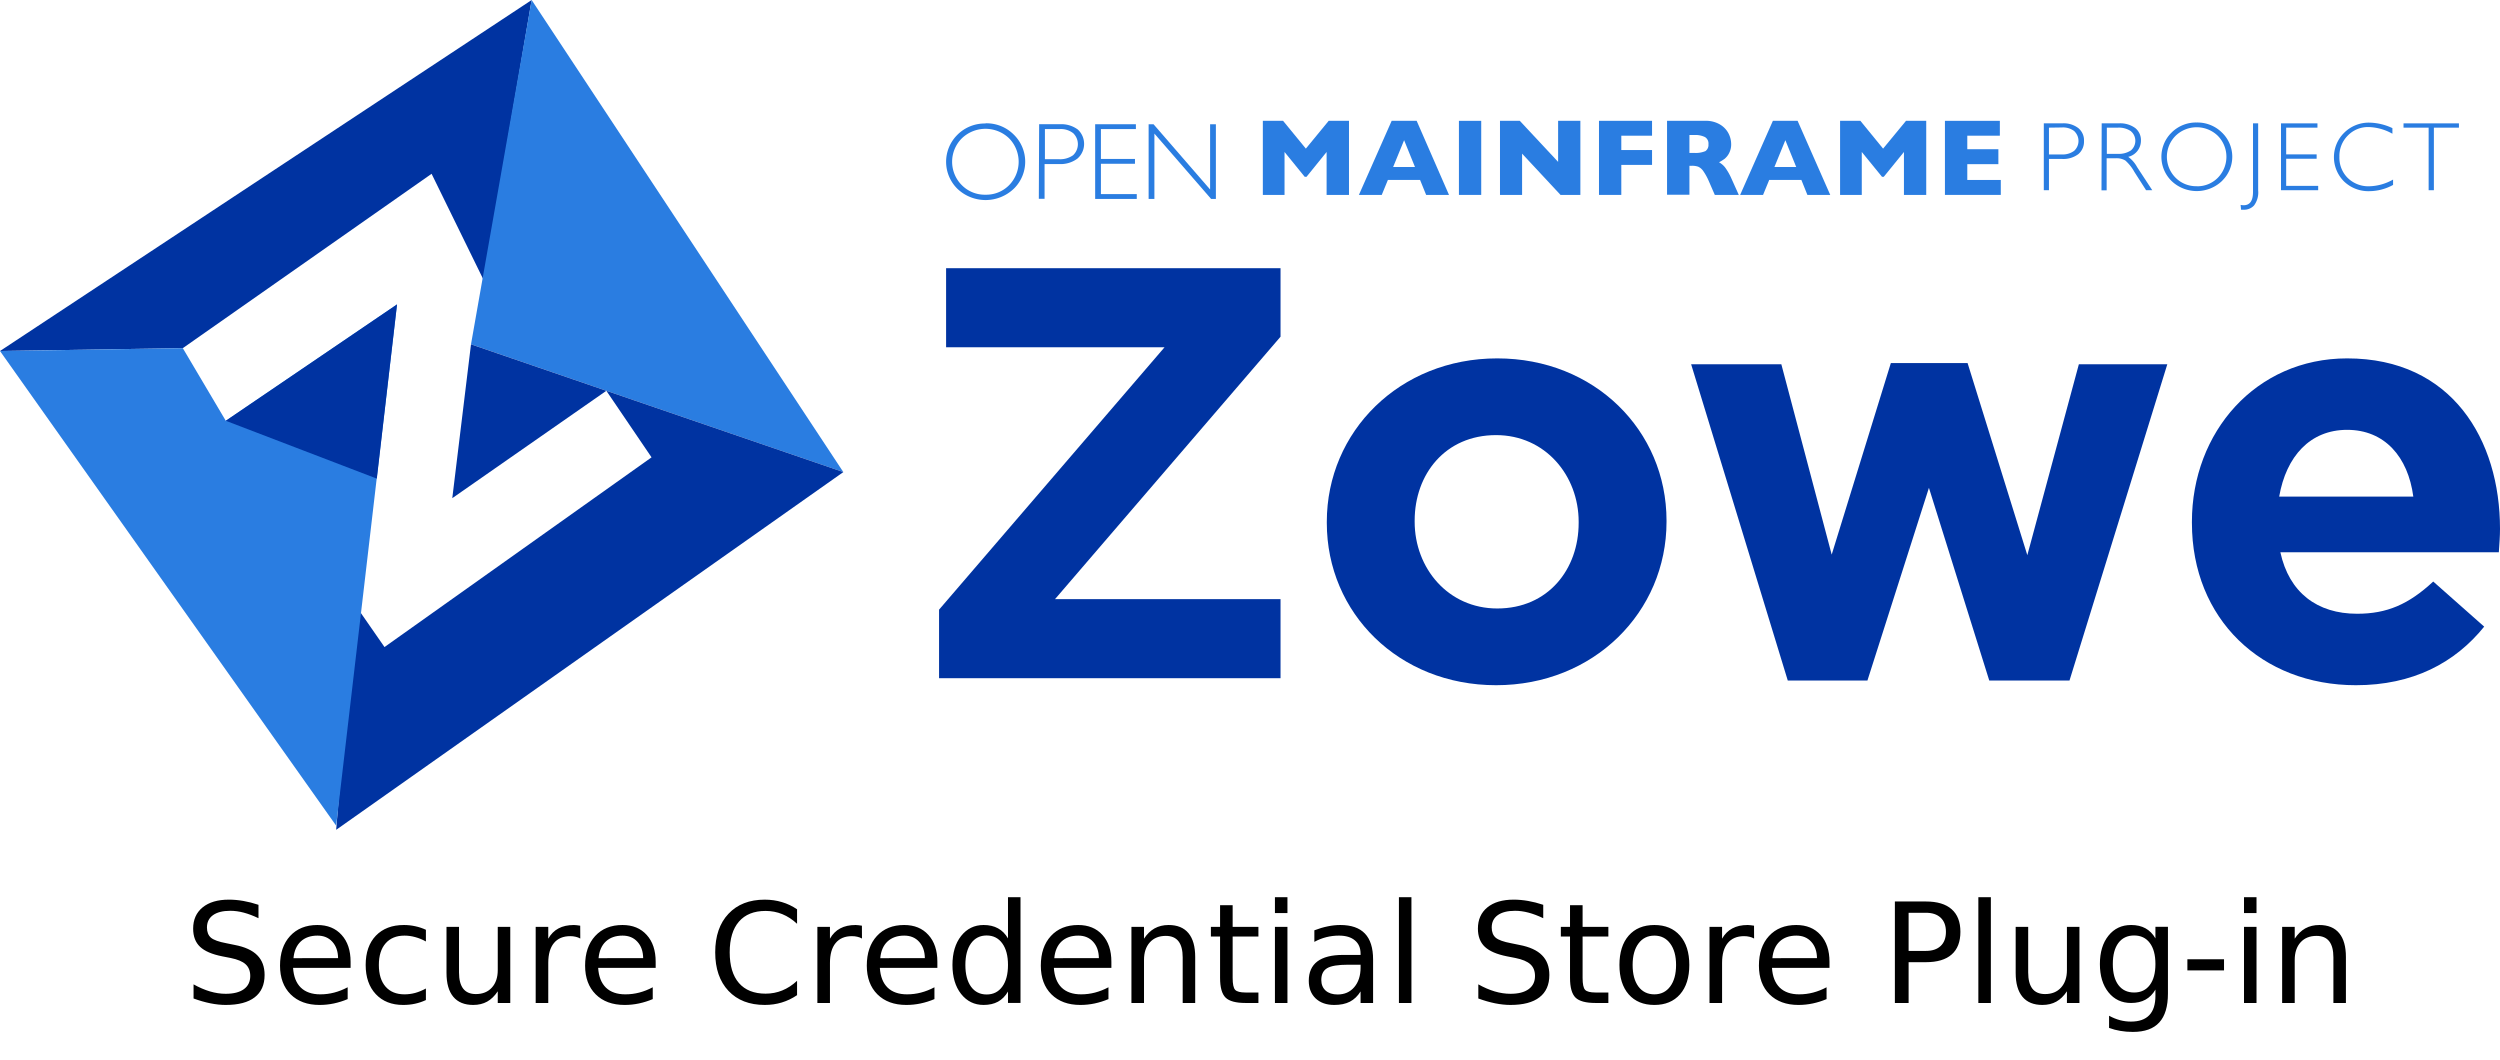<?xml version="1.0" encoding="UTF-8" standalone="no"?>
<svg
   xmlns:dc="http://purl.org/dc/elements/1.1/"
   xmlns:cc="http://creativecommons.org/ns#"
   xmlns:rdf="http://www.w3.org/1999/02/22-rdf-syntax-ns#"
   xmlns:svg="http://www.w3.org/2000/svg"
   xmlns="http://www.w3.org/2000/svg"
   xmlns:sodipodi="http://sodipodi.sourceforge.net/DTD/sodipodi-0.dtd"
   xmlns:inkscape="http://www.inkscape.org/namespaces/inkscape"
   inkscape:version="1.0beta2 (2b71d25, 2019-12-03)"
   height="304.573"
   width="718.308"
   sodipodi:docname="zowe-secure-credential-store-plugin-cli.svg"
   version="1.1"
   viewBox="0 0 718.308 304.573"
   data-name="Layer 1"
   id="Layer_1">
  <sodipodi:namedview
     inkscape:current-layer="Layer_1"
     inkscape:window-maximized="0"
     inkscape:window-y="116"
     inkscape:window-x="700"
     inkscape:cy="121.15287"
     inkscape:cx="366.8"
     inkscape:zoom="0.61237374"
     showgrid="false"
     id="namedview3615"
     inkscape:window-height="853"
     inkscape:window-width="864"
     inkscape:pageshadow="2"
     inkscape:pageopacity="0"
     guidetolerance="10"
     gridtolerance="10"
     objecttolerance="10"
     borderopacity="1"
     inkscape:document-rotation="0"
     bordercolor="#666666"
     pagecolor="#ffffff" />
  <defs
     id="defs3552">
    <style
       id="style3550">.cls-1{fill:#0033a1;}.cls-2{fill:#2a7de1;}</style>
  </defs>
  <title
     id="title3554">zowe-logo-color</title>
  <polygon
     transform="translate(-29.2,-55.777)"
     id="polygon3556"
     points="29.202,156.633 81.719,155.81 153.203,105.713 168.197,136.32 181.956,55.782 "
     class="cls-1" />
  <polygon
     transform="translate(-29.2,-55.777)"
     id="polygon3558"
     points="181.954,55.777 271.51,191.418 164.529,154.712 "
     class="cls-2" />
  <polyline
     transform="translate(-29.2,-55.777)"
     id="polyline3560"
     points="131.223 229.511 139.675 241.691 216.405 187.184 203.42 168.057 159.152 198.91 164.527 154.716 271.508 191.416 125.787 294.202"
     class="cls-1" />
  <polygon
     transform="translate(-29.2,-55.777)"
     id="polygon3562"
     points="94.075,176.677 143.275,143.238 125.788,293.012 29.2,156.634 81.723,155.811 "
     class="cls-2" />
  <path
     inkscape:connector-curvature="0"
     id="path3564"
     d="m 587.232,35.443 h 5.295 a 6.886,6.886 0 0 1 4.631,1.37 4.524,4.524 0 0 1 1.622,3.716 4.675,4.675 0 0 1 -1.622,3.753 7.147,7.147 0 0 1 -4.791,1.382 h -3.655 V 54.656 h -1.48 z m 1.48,1.235 v 7.696 h 3.563 a 5.578,5.578 0 0 0 3.655,-1.02 3.847,3.847 0 0 0 0.276,-5.436 0.349,0.349 0 0 1 -0.043,-0.049 l -0.19,-0.209 a 5.329,5.329 0 0 0 -3.507,-1.038 z"
     class="cls-2" />
  <path
     inkscape:connector-curvature="0"
     id="path3566"
     d="m 603.863,35.443 h 4.908 a 7.286,7.286 0 0 1 4.736,1.351 4.435,4.435 0 0 1 1.634,3.618 4.772,4.772 0 0 1 -3.655,4.656 8.891,8.891 0 0 1 2.561,2.948 l 4.349,6.64 h -1.775 l -3.348,-5.233 a 12.511,12.511 0 0 0 -2.598,-3.292 4.845,4.845 0 0 0 -2.733,-0.657 h -2.653 v 9.22 h -1.48 z m 1.48,1.235 v 7.524 h 3.176 a 6.188,6.188 0 0 0 3.735,-0.983 3.62,3.62 0 0 0 0.424,-5.098 l -0.442,-0.442 a 6.153,6.153 0 0 0 -3.753,-1.001 z"
     class="cls-2" />
  <path
     inkscape:connector-curvature="0"
     id="path3568"
     d="m 631.172,35.198 a 10.008,10.008 0 0 1 7.217,2.862 9.627,9.627 0 0 1 0.344,13.611 c -0.037,0.037 -0.074,0.074 -0.111,0.117 l -0.233,0.246 a 10.499,10.499 0 0 1 -14.416,0 9.745,9.745 0 0 1 -0.203,-13.771 l 0.012,-0.006 0.19,-0.197 a 9.951,9.951 0 0 1 7.199,-2.862 m 0,18.323 a 8.241,8.241 0 0 0 6.062,-2.445 8.587,8.587 0 0 0 0,-12.051 8.711,8.711 0 0 0 -12.143,0 8.508,8.508 0 0 0 0,12.033 8.307,8.307 0 0 0 6.081,2.445"
     class="cls-2" />
  <path
     inkscape:connector-curvature="0"
     id="path3570"
     d="m 648.822,35.445 v 19.25 a 6.229,6.229 0 0 1 -1.192,4.349 3.85,3.85 0 0 1 -2.832,1.216 q -0.442,0.018 -0.884,0 l -0.135,-1.388 a 4.621,4.621 0 0 0 0.866,0.098 c 1.812,0 2.696,-1.271 2.696,-3.851 V 35.445 Z"
     class="cls-2" />
  <polygon
     transform="translate(-29.2,-55.777)"
     id="polygon3572"
     points="686.071,92.456 686.071,100.134 694.824,100.134 694.824,101.387 686.071,101.387 686.071,109.182 695.266,109.182 695.266,110.429 684.585,110.429 684.585,91.222 695.057,91.222 695.057,92.456 "
     class="cls-2" />
  <path
     inkscape:connector-curvature="0"
     id="path3574"
     d="m 687.395,36.812 v 1.615 A 14.698,14.698 0 0 0 680.54,36.505 a 8.069,8.069 0 0 0 -5.964,2.445 8.245,8.245 0 0 0 -2.408,6.081 8.144,8.144 0 0 0 2.408,6.118 8.474,8.474 0 0 0 6.179,2.371 14.51,14.51 0 0 0 6.83,-1.923 v 1.536 a 14.271,14.271 0 0 1 -6.793,1.794 10.069,10.069 0 0 1 -7.315,-2.813 9.835,9.835 0 0 1 -0.006,-13.906 0.006,0.006 0 0 0 0.006,-0.006 0.702,0.702 0 0 0 0.135,-0.135 10.02,10.02 0 0 1 7.107,-2.832 16.137,16.137 0 0 1 6.756,1.615"
     class="cls-2" />
  <polygon
     transform="translate(-29.2,-55.777)"
     id="polygon3576"
     points="728.51,92.456 728.51,110.429 727.005,110.429 727.005,92.456 719.788,92.456 719.788,91.222 735.709,91.222 735.709,92.456 "
     class="cls-2" />
  <polygon
     transform="translate(-29.2,-55.777)"
     id="polygon3578"
     points="410.365,99.444 404.592,106.582 404.076,106.582 398.277,99.444 398.277,111.778 392.043,111.778 392.043,90.495 397.86,90.495 404.401,98.48 410.961,90.495 416.797,90.495 416.797,111.778 410.365,111.778 "
     class="cls-2" />
  <path
     inkscape:connector-curvature="0"
     id="path3580"
     d="m 416.333,56.004 h -6.566 l -1.751,-4.312 H 398.778 l -1.769,4.312 h -6.566 L 399.859,34.714 h 7.18 z m -9.779,-8.028 -3.12,-7.696 -3.151,7.696 z"
     class="cls-2" />
  <rect
     id="rect3582"
     height="21.283"
     width="6.406"
     y="34.719"
     x="419.183"
     class="cls-2" />
  <polygon
     transform="translate(-29.2,-55.777)"
     id="polygon3584"
     points="466.532,99.923 466.532,111.778 460.181,111.778 460.181,90.495 465.875,90.495 476.882,102.288 476.882,90.495 483.276,90.495 483.276,111.778 477.576,111.778 "
     class="cls-2" />
  <polygon
     transform="translate(-29.2,-55.777)"
     id="polygon3586"
     points="495.039,111.779 488.626,111.779 488.626,90.49 503.871,90.49 503.871,94.765 495.039,94.765 495.039,98.887 503.871,98.887 503.871,103.156 495.039,103.156 "
     class="cls-2" />
  <path
     inkscape:connector-curvature="0"
     id="path3588"
     d="m 499.595,56.001 h -6.892 l -1.671,-3.845 a 16.486,16.486 0 0 0 -1.658,-3.028 3.571,3.571 0 0 0 -1.437,-1.228 5.215,5.215 0 0 0 -1.812,-0.27 h -0.713 v 8.317 h -6.431 V 34.718 h 10.915 a 7.868,7.868 0 0 1 4.33,1.075 6.463,6.463 0 0 1 2.445,2.598 6.726,6.726 0 0 1 0.731,2.924 5.413,5.413 0 0 1 -0.614,2.733 4.992,4.992 0 0 1 -1.308,1.615 14.601,14.601 0 0 1 -1.56,0.964 5.909,5.909 0 0 1 1.695,1.425 16.982,16.982 0 0 1 1.886,3.292 z m -8.716,-14.57 a 2.153,2.153 0 0 0 -0.983,-2.039 6.283,6.283 0 0 0 -3.139,-0.596 h -1.345 v 5.141 h 1.37 a 7.194,7.194 0 0 0 3.231,-0.522 2.149,2.149 0 0 0 0.866,-1.923"
     class="cls-2" />
  <path
     inkscape:connector-curvature="0"
     id="path3590"
     d="m 525.872,56.004 h -6.566 l -1.732,-4.312 h -9.238 l -1.769,4.312 H 499.982 l 9.41,-21.289 h 7.101 z m -9.779,-8.028 -3.12,-7.696 -3.139,7.696 z"
     class="cls-2" />
  <polygon
     transform="translate(-29.2,-55.777)"
     id="polygon3592"
     points="576.245,99.444 570.446,106.582 569.949,106.582 564.132,99.444 564.132,111.778 557.897,111.778 557.897,90.495 563.733,90.495 570.256,98.48 576.84,90.495 582.651,90.495 582.651,111.778 576.245,111.778 "
     class="cls-2" />
  <polygon
     transform="translate(-29.2,-55.777)"
     id="polygon3594"
     points="588.024,90.495 603.804,90.495 603.804,94.764 594.449,94.764 594.449,98.652 603.38,98.652 603.38,102.945 594.449,102.945 594.449,107.485 604.074,107.485 604.074,111.778 588.024,111.778 "
     class="cls-2" />
  <path
     inkscape:connector-curvature="0"
     id="path3596"
     d="m 283.159,35.429 a 11.031,11.031 0 0 1 8.065,3.194 10.857,10.857 0 0 1 0.319,15.35 0.188,0.188 0 0 0 -0.049,0.049 l -0.27,0.264 a 11.737,11.737 0 0 1 -16.093,0 10.891,10.891 0 0 1 -0.209,-15.393 l 0.209,-0.215 a 11.08,11.08 0 0 1 8.028,-3.194 m 0,20.46 a 9.219,9.219 0 0 0 6.775,-2.733 9.622,9.622 0 0 0 0,-13.47 9.79,9.79 0 0 0 -13.568,0 9.502,9.502 0 0 0 -0.025,13.446 l 0.025,0.025 a 9.261,9.261 0 0 0 6.793,2.733"
     class="cls-2" />
  <path
     inkscape:connector-curvature="0"
     id="path3598"
     d="m 298.571,35.694 h 5.915 a 7.961,7.961 0 0 1 5.196,1.523 5.613,5.613 0 0 1 -0.117,8.354 8.052,8.052 0 0 1 -5.332,1.56 h -4.103 v 9.987 h -1.652 z m 1.658,1.388 v 8.661 h 4.005 a 6.425,6.425 0 0 0 4.079,-1.136 4.346,4.346 0 0 0 0.233,-6.136 0.894,0.894 0 0 0 -0.215,-0.215 5.738,5.738 0 0 0 -3.845,-1.173 z"
     class="cls-2" />
  <polygon
     transform="translate(-29.2,-55.777)"
     id="polygon3600"
     points="345.519,92.862 345.519,101.443 355.304,101.443 355.304,102.831 345.519,102.831 345.519,111.547 355.82,111.547 355.82,112.935 343.867,112.935 343.867,91.474 355.568,91.474 355.568,92.862 "
     class="cls-2" />
  <polygon
     transform="translate(-29.2,-55.777)"
     id="polygon3602"
     points="377.181,112.935 360.885,94.164 360.885,112.935 359.227,112.935 359.227,91.474 360.634,91.474 376.892,110.22 376.892,91.474 378.551,91.474 378.551,112.935 "
     class="cls-2" />
  <path
     inkscape:connector-curvature="0"
     id="path3604"
     d="m 269.815,175.167 64.792,-75.394 h -62.772 V 77.055 h 96.093 V 96.744 l -64.792,75.394 h 64.792 v 22.719 h -98.113 z"
     class="cls-1" />
  <path
     inkscape:connector-curvature="0"
     id="path3606"
     d="m 381.223,150.26 v -0.337 c 0,-25.916 20.868,-46.952 48.973,-46.952 27.936,0 48.635,20.699 48.635,46.616 v 0.336 c 0,25.917 -20.867,46.953 -48.972,46.953 -27.937,0 -48.636,-20.699 -48.636,-46.616 z m 72.364,0 v -0.337 c 0,-13.294 -9.593,-24.906 -23.729,-24.906 -14.642,0 -23.393,11.275 -23.393,24.57 v 0.336 c 0,13.295 9.593,24.907 23.729,24.907 14.641,0 23.392,-11.275 23.392,-24.57 z"
     class="cls-1" />
  <path
     inkscape:connector-curvature="0"
     id="path3608"
     d="m 485.899,104.654 h 25.917 L 526.289,159.348 543.286,104.317 h 22.046 l 17.165,55.199 14.81,-54.862 h 25.412 l -28.104,90.876 h -23.056 l -17.334,-55.367 -17.67,55.367 h -22.888 z"
     class="cls-1" />
  <path
     inkscape:connector-curvature="0"
     id="path3610"
     d="m 629.788,150.26 v -0.337 c 0,-25.748 18.344,-46.952 44.597,-46.952 30.124,0 43.924,23.392 43.924,48.972 0,2.02 -0.169,4.376 -0.337,6.731 H 655.2 c 2.523,11.612 10.602,17.671 22.046,17.671 8.582,0 14.809,-2.692 21.877,-9.256 l 14.642,12.958 c -8.415,10.434 -20.531,16.829 -36.855,16.829 -27.095,1e-5 -47.121,-19.017 -47.121,-46.616 z m 63.613,-7.573 c -1.515,-11.444 -8.246,-19.185 -19.017,-19.185 -10.603,0 -17.502,7.573 -19.521,19.185 z"
     class="cls-1" />
  <polygon
     transform="translate(-29.2,-55.777)"
     id="polygon3612"
     points="143.275,143.239 94.075,176.677 137.471,193.298 "
     class="cls-1" />
  <g
     style="font-style:normal;font-weight:normal;font-size:40px;line-height:1.25;font-family:sans-serif;fill:#000000;fill-opacity:1;stroke:none"
     id="text4369"
     aria-label="Secure Credential Store Plug-in">
    <path
       d="m 289.619,257.787 v 11.836 c -0.755,-1.302 -1.712,-2.266 -2.871,-2.891 -1.146,-0.638 -2.526,-0.957 -4.141,-0.957 -2.643,0 -4.798,1.055 -6.465,3.164 -1.654,2.109 -2.48,4.883 -2.48,8.32 0,3.438 0.827,6.211 2.48,8.32 1.667,2.109 3.822,3.164 6.465,3.164 1.615,0 2.995,-0.312 4.141,-0.938 1.159,-0.638 2.116,-1.608 2.871,-2.91 v 3.281 h 3.594 v -30.391 z m 76.699,0 v 4.551 h 3.594 v -4.551 z m 35.625,0 v 30.391 h 3.594 v -30.391 z m 166.484,0 v 30.391 h 3.594 v -30.391 z m 76.328,0 v 4.551 h 3.594 v -4.551 z m -579.023,0.703 c -3.19,0 -5.697,0.742 -7.52,2.227 -1.81,1.484 -2.715,3.516 -2.715,6.094 0,2.227 0.658,3.965 1.973,5.215 1.315,1.25 3.444,2.168 6.387,2.754 l 2.402,0.469 c 2.005,0.404 3.444,1.009 4.316,1.816 0.885,0.807 1.328,1.927 1.328,3.359 0,1.641 -0.612,2.904 -1.836,3.789 -1.224,0.885 -2.962,1.328 -5.215,1.328 -1.484,0 -2.995,-0.228 -4.531,-0.684 -1.536,-0.456 -3.105,-1.133 -4.707,-2.031 v 4.062 c 1.667,0.612 3.275,1.074 4.824,1.387 1.562,0.312 3.034,0.469 4.414,0.469 3.659,0 6.432,-0.729 8.32,-2.188 1.901,-1.458 2.852,-3.6 2.852,-6.426 0,-2.37 -0.703,-4.258 -2.109,-5.664 -1.393,-1.419 -3.561,-2.409 -6.504,-2.969 l -2.383,-0.488 c -2.161,-0.404 -3.633,-0.931 -4.414,-1.582 -0.768,-0.664 -1.152,-1.641 -1.152,-2.93 0,-1.536 0.579,-2.721 1.738,-3.555 1.172,-0.833 2.832,-1.25 4.98,-1.25 1.237,0 2.52,0.176 3.848,0.527 1.328,0.352 2.741,0.885 4.238,1.602 v -3.848 c -1.484,-0.495 -2.936,-0.866 -4.355,-1.113 -1.419,-0.247 -2.812,-0.371 -4.18,-0.371 z m 154.004,0 c -4.414,0 -7.891,1.354 -10.43,4.062 -2.539,2.695 -3.809,6.387 -3.809,11.074 0,4.674 1.27,8.366 3.809,11.074 2.539,2.695 6.016,4.043 10.43,4.043 1.719,0 3.346,-0.234 4.883,-0.703 1.549,-0.469 3.014,-1.172 4.395,-2.109 v -4.121 c -1.328,1.237 -2.747,2.161 -4.258,2.773 -1.497,0.612 -3.092,0.918 -4.785,0.918 -3.333,0 -5.885,-1.016 -7.656,-3.047 -1.771,-2.044 -2.656,-4.987 -2.656,-8.828 0,-3.854 0.885,-6.797 2.656,-8.828 1.771,-2.044 4.323,-3.066 7.656,-3.066 1.693,0 3.288,0.306 4.785,0.918 1.51,0.612 2.93,1.536 4.258,2.773 v -4.16 c -1.354,-0.924 -2.806,-1.615 -4.355,-2.07 -1.536,-0.469 -3.177,-0.703 -4.922,-0.703 z m 215.137,0 c -3.19,0 -5.697,0.742 -7.52,2.227 -1.81,1.484 -2.715,3.516 -2.715,6.094 0,2.227 0.658,3.965 1.973,5.215 1.315,1.25 3.444,2.168 6.387,2.754 l 2.402,0.469 c 2.005,0.404 3.444,1.009 4.316,1.816 0.885,0.807 1.328,1.927 1.328,3.359 0,1.641 -0.612,2.904 -1.836,3.789 -1.224,0.885 -2.962,1.328 -5.215,1.328 -1.484,0 -2.995,-0.228 -4.531,-0.684 -1.536,-0.456 -3.105,-1.133 -4.707,-2.031 v 4.062 c 1.667,0.612 3.275,1.074 4.824,1.387 1.562,0.312 3.034,0.469 4.414,0.469 3.659,0 6.432,-0.729 8.32,-2.188 1.901,-1.458 2.852,-3.6 2.852,-6.426 0,-2.37 -0.703,-4.258 -2.109,-5.664 -1.393,-1.419 -3.561,-2.409 -6.504,-2.969 l -2.383,-0.488 c -2.161,-0.404 -3.633,-0.931 -4.414,-1.582 -0.768,-0.664 -1.152,-1.641 -1.152,-2.93 0,-1.536 0.579,-2.721 1.738,-3.555 1.172,-0.833 2.832,-1.25 4.98,-1.25 1.237,0 2.52,0.176 3.848,0.527 1.328,0.352 2.741,0.885 4.238,1.602 v -3.848 c -1.484,-0.495 -2.936,-0.866 -4.355,-1.113 -1.419,-0.247 -2.812,-0.371 -4.18,-0.371 z m 109.57,0.527 v 29.16 h 3.945 v -11.719 h 4.961 c 3.268,0 5.736,-0.736 7.402,-2.207 1.68,-1.471 2.52,-3.646 2.52,-6.523 0,-2.852 -0.84,-5.013 -2.52,-6.484 -1.667,-1.484 -4.134,-2.227 -7.402,-2.227 z m -193.887,1.074 v 6.211 h -2.637 v 2.793 h 2.637 v 11.875 c 0,2.734 0.527,4.622 1.582,5.664 1.055,1.029 2.969,1.543 5.742,1.543 h 3.691 v -3.008 h -3.691 c -1.497,0 -2.493,-0.254 -2.988,-0.762 -0.482,-0.508 -0.723,-1.654 -0.723,-3.438 v -11.875 h 7.402 v -2.793 h -7.402 v -6.211 z m 100.547,0 v 6.211 h -2.637 v 2.793 h 2.637 v 11.875 c 0,2.734 0.527,4.622 1.582,5.664 1.055,1.029 2.969,1.543 5.742,1.543 h 3.691 v -3.008 h -3.691 c -1.497,0 -2.493,-0.254 -2.988,-0.762 -0.482,-0.508 -0.723,-1.654 -0.723,-3.438 v -11.875 h 7.402 v -2.793 h -7.402 v -6.211 z m 97.285,2.168 h 4.961 c 1.836,0 3.255,0.475 4.258,1.426 1.003,0.951 1.504,2.298 1.504,4.043 0,1.758 -0.501,3.112 -1.504,4.062 -1.003,0.951 -2.422,1.426 -4.258,1.426 h -4.961 z m -457.207,3.516 c -3.281,0 -5.892,1.055 -7.832,3.164 -1.927,2.096 -2.891,4.935 -2.891,8.516 0,3.464 1.016,6.211 3.047,8.242 2.044,2.031 4.811,3.047 8.301,3.047 1.393,0 2.767,-0.143 4.121,-0.43 1.354,-0.286 2.676,-0.703 3.965,-1.25 v -3.398 c -1.276,0.677 -2.565,1.185 -3.867,1.523 -1.289,0.339 -2.624,0.508 -4.004,0.508 -2.383,0 -4.245,-0.645 -5.586,-1.934 -1.328,-1.302 -2.07,-3.19 -2.227,-5.664 h 16.523 v -1.758 c 0,-3.255 -0.859,-5.827 -2.578,-7.715 -1.706,-1.901 -4.03,-2.852 -6.973,-2.852 z m 24.883,0 c -3.411,0 -6.1,1.022 -8.066,3.066 -1.953,2.044 -2.93,4.85 -2.93,8.418 0,3.516 0.97,6.309 2.91,8.379 1.94,2.07 4.557,3.105 7.852,3.105 1.211,0 2.35,-0.117 3.418,-0.352 1.081,-0.234 2.122,-0.586 3.125,-1.055 v -3.32 c -1.016,0.56 -2.038,0.983 -3.066,1.27 -1.016,0.273 -2.044,0.41 -3.086,0.41 -2.331,0 -4.141,-0.736 -5.43,-2.207 -1.289,-1.484 -1.934,-3.561 -1.934,-6.23 0,-2.669 0.645,-4.74 1.934,-6.211 1.289,-1.484 3.099,-2.227 5.43,-2.227 1.042,0 2.07,0.143 3.086,0.43 1.029,0.273 2.051,0.69 3.066,1.25 v -3.359 c -0.99,-0.456 -2.012,-0.794 -3.066,-1.016 -1.055,-0.234 -2.135,-0.352 -3.242,-0.352 z m 48.828,0 c -1.732,0 -3.203,0.326 -4.414,0.977 -1.211,0.638 -2.194,1.621 -2.949,2.949 v -3.398 h -3.613 v 21.875 h 3.613 V 276.654 c 0,-2.474 0.54,-4.369 1.621,-5.684 1.094,-1.328 2.656,-1.992 4.688,-1.992 0.573,0 1.094,0.059 1.562,0.176 0.482,0.104 0.924,0.273 1.328,0.508 l -0.019,-3.691 c -0.365,-0.065 -0.697,-0.111 -0.996,-0.137 -0.299,-0.039 -0.573,-0.059 -0.82,-0.059 z m 13.945,0 c -3.281,0 -5.892,1.055 -7.832,3.164 -1.927,2.096 -2.891,4.935 -2.891,8.516 0,3.464 1.016,6.211 3.047,8.242 2.044,2.031 4.811,3.047 8.301,3.047 1.393,0 2.767,-0.143 4.121,-0.43 1.354,-0.286 2.676,-0.703 3.965,-1.25 v -3.398 c -1.276,0.677 -2.565,1.185 -3.867,1.523 -1.289,0.339 -2.624,0.508 -4.004,0.508 -2.383,0 -4.245,-0.645 -5.586,-1.934 -1.328,-1.302 -2.07,-3.19 -2.227,-5.664 h 16.523 v -1.758 c 0,-3.255 -0.859,-5.827 -2.578,-7.715 -1.706,-1.901 -4.03,-2.852 -6.973,-2.852 z m 66.992,0 c -1.732,0 -3.203,0.326 -4.414,0.977 -1.211,0.638 -2.194,1.621 -2.949,2.949 v -3.398 h -3.613 v 21.875 h 3.613 V 276.654 c 0,-2.474 0.54,-4.369 1.621,-5.684 1.094,-1.328 2.656,-1.992 4.688,-1.992 0.573,0 1.094,0.059 1.562,0.176 0.482,0.104 0.924,0.273 1.328,0.508 l -0.019,-3.691 c -0.365,-0.065 -0.697,-0.111 -0.996,-0.137 -0.299,-0.039 -0.573,-0.059 -0.82,-0.059 z m 13.945,0 c -3.281,0 -5.892,1.055 -7.832,3.164 -1.927,2.096 -2.891,4.935 -2.891,8.516 0,3.464 1.016,6.211 3.047,8.242 2.044,2.031 4.811,3.047 8.301,3.047 1.393,0 2.767,-0.143 4.121,-0.43 1.354,-0.286 2.676,-0.703 3.965,-1.25 v -3.398 c -1.276,0.677 -2.565,1.185 -3.867,1.523 -1.289,0.339 -2.624,0.508 -4.004,0.508 -2.383,0 -4.245,-0.645 -5.586,-1.934 -1.328,-1.302 -2.07,-3.19 -2.227,-5.664 h 16.523 v -1.758 c 0,-3.255 -0.859,-5.827 -2.578,-7.715 -1.706,-1.901 -4.03,-2.852 -6.973,-2.852 z m 50,0 c -3.281,0 -5.892,1.055 -7.832,3.164 -1.927,2.096 -2.891,4.935 -2.891,8.516 0,3.464 1.016,6.211 3.047,8.242 2.044,2.031 4.811,3.047 8.301,3.047 1.393,0 2.767,-0.143 4.121,-0.43 1.354,-0.286 2.676,-0.703 3.965,-1.25 v -3.398 c -1.276,0.677 -2.565,1.185 -3.867,1.523 -1.289,0.339 -2.624,0.508 -4.004,0.508 -2.383,0 -4.245,-0.645 -5.586,-1.934 -1.328,-1.302 -2.07,-3.19 -2.227,-5.664 h 16.523 v -1.758 c 0,-3.255 -0.859,-5.827 -2.578,-7.715 -1.706,-1.901 -4.03,-2.852 -6.973,-2.852 z m 25.996,0 c -1.523,0 -2.871,0.326 -4.043,0.977 -1.159,0.651 -2.168,1.634 -3.027,2.949 v -3.398 h -3.613 v 21.875 h 3.613 v -12.363 c 0,-2.135 0.56,-3.822 1.68,-5.059 1.12,-1.237 2.65,-1.855 4.59,-1.855 1.615,0 2.826,0.514 3.633,1.543 0.807,1.029 1.211,2.578 1.211,4.648 v 13.086 h 3.594 v -13.203 c 0,-3.021 -0.645,-5.306 -1.934,-6.855 -1.289,-1.562 -3.19,-2.344 -5.703,-2.344 z m 49.316,0 c -1.172,0 -2.376,0.13 -3.613,0.391 -1.237,0.247 -2.513,0.625 -3.828,1.133 v 3.32 c 1.094,-0.599 2.233,-1.048 3.418,-1.348 1.185,-0.299 2.402,-0.449 3.652,-0.449 1.966,0 3.49,0.456 4.57,1.367 1.094,0.898 1.641,2.174 1.641,3.828 v 0.352 h -5.039 c -3.268,0 -5.729,0.625 -7.383,1.875 -1.641,1.25 -2.461,3.105 -2.461,5.566 0,2.109 0.658,3.796 1.973,5.059 1.328,1.25 3.112,1.875 5.352,1.875 1.771,0 3.268,-0.312 4.492,-0.938 1.224,-0.638 2.246,-1.621 3.066,-2.949 v 3.32 h 3.594 v -12.48 c 0,-3.333 -0.781,-5.82 -2.344,-7.461 -1.562,-1.641 -3.926,-2.461 -7.09,-2.461 z m 90.254,0 c -3.138,0 -5.599,1.016 -7.383,3.047 -1.771,2.031 -2.656,4.844 -2.656,8.438 0,3.581 0.885,6.393 2.656,8.438 1.784,2.031 4.245,3.047 7.383,3.047 3.125,0 5.579,-1.016 7.363,-3.047 1.784,-2.044 2.676,-4.857 2.676,-8.438 0,-3.594 -0.892,-6.406 -2.676,-8.438 -1.784,-2.031 -4.238,-3.047 -7.363,-3.047 z m 26.816,0 c -1.732,0 -3.203,0.326 -4.414,0.977 -1.211,0.638 -2.194,1.621 -2.949,2.949 v -3.398 h -3.613 v 21.875 h 3.613 V 276.654 c 0,-2.474 0.54,-4.369 1.621,-5.684 1.094,-1.328 2.656,-1.992 4.688,-1.992 0.573,0 1.094,0.059 1.562,0.176 0.482,0.104 0.924,0.273 1.328,0.508 l -0.019,-3.691 c -0.365,-0.065 -0.697,-0.111 -0.996,-0.137 -0.299,-0.039 -0.573,-0.059 -0.82,-0.059 z m 13.945,0 c -3.281,0 -5.892,1.055 -7.832,3.164 -1.927,2.096 -2.891,4.935 -2.891,8.516 0,3.464 1.016,6.211 3.047,8.242 2.044,2.031 4.811,3.047 8.301,3.047 1.393,0 2.767,-0.143 4.121,-0.43 1.354,-0.286 2.676,-0.703 3.965,-1.25 v -3.398 c -1.276,0.677 -2.565,1.185 -3.867,1.523 -1.289,0.339 -2.624,0.508 -4.004,0.508 -2.383,0 -4.245,-0.645 -5.586,-1.934 -1.328,-1.302 -2.07,-3.19 -2.227,-5.664 h 16.523 v -1.758 c 0,-3.255 -0.859,-5.827 -2.578,-7.715 -1.706,-1.901 -4.03,-2.852 -6.973,-2.852 z m 96.191,0 c -2.682,0 -4.844,1.022 -6.484,3.066 -1.641,2.044 -2.461,4.759 -2.461,8.145 0,3.372 0.82,6.081 2.461,8.125 1.641,2.044 3.802,3.066 6.484,3.066 1.615,0 3.001,-0.319 4.16,-0.957 1.159,-0.638 2.109,-1.602 2.852,-2.891 v 1.777 c 0,2.487 -0.586,4.342 -1.758,5.566 -1.172,1.237 -2.936,1.855 -5.293,1.855 -1.068,0 -2.116,-0.137 -3.145,-0.41 -1.029,-0.273 -2.07,-0.697 -3.125,-1.27 v 3.496 c 1.055,0.391 2.142,0.677 3.262,0.859 1.12,0.195 2.311,0.293 3.574,0.293 3.411,0 5.944,-0.911 7.598,-2.734 1.654,-1.81 2.48,-4.577 2.48,-8.301 v -19.16 h -3.594 v 3.32 c -0.742,-1.289 -1.693,-2.253 -2.852,-2.891 -1.159,-0.638 -2.546,-0.957 -4.16,-0.957 z m 54.102,0 c -1.523,0 -2.871,0.326 -4.043,0.977 -1.159,0.651 -2.168,1.634 -3.027,2.949 v -3.398 h -3.613 v 21.875 h 3.613 v -12.363 c 0,-2.135 0.56,-3.822 1.68,-5.059 1.12,-1.237 2.65,-1.855 4.59,-1.855 1.615,0 2.826,0.514 3.633,1.543 0.807,1.029 1.211,2.578 1.211,4.648 v 13.086 h 3.594 v -13.203 c 0,-3.021 -0.645,-5.306 -1.934,-6.855 -1.289,-1.562 -3.19,-2.344 -5.703,-2.344 z m -538.105,0.527 v 13.242 c 0,3.008 0.651,5.293 1.953,6.855 1.302,1.562 3.21,2.344 5.723,2.344 1.523,0 2.858,-0.319 4.004,-0.957 1.159,-0.651 2.174,-1.641 3.047,-2.969 v 3.359 h 3.594 v -21.875 h -3.594 v 12.402 c 0,2.135 -0.566,3.822 -1.699,5.059 -1.12,1.237 -2.65,1.855 -4.59,1.855 -1.615,0 -2.826,-0.514 -3.633,-1.543 -0.807,-1.042 -1.211,-2.598 -1.211,-4.668 v -13.105 z m 238.027,0 v 21.875 h 3.594 v -21.875 z m 212.832,0 v 13.242 c 0,3.008 0.651,5.293 1.953,6.855 1.302,1.562 3.21,2.344 5.723,2.344 1.523,0 2.858,-0.319 4.004,-0.957 1.159,-0.651 2.174,-1.641 3.047,-2.969 v 3.359 h 3.594 v -21.875 h -3.594 v 12.402 c 0,2.135 -0.566,3.822 -1.699,5.059 -1.12,1.237 -2.65,1.855 -4.59,1.855 -1.615,0 -2.826,-0.514 -3.633,-1.543 -0.807,-1.042 -1.211,-2.598 -1.211,-4.668 v -13.105 z m 65.605,0 v 21.875 h 3.594 v -21.875 z m -361.27,2.48 c 1.901,0 3.398,0.755 4.492,2.266 1.094,1.497 1.641,3.568 1.641,6.211 0,2.643 -0.547,4.72 -1.641,6.23 -1.094,1.497 -2.591,2.246 -4.492,2.246 -1.901,0 -3.398,-0.749 -4.492,-2.246 -1.081,-1.51 -1.621,-3.587 -1.621,-6.23 0,-2.643 0.54,-4.714 1.621,-6.211 1.094,-1.51 2.591,-2.266 4.492,-2.266 z m 329.688,0 c 1.94,0 3.444,0.716 4.512,2.148 1.081,1.432 1.621,3.451 1.621,6.055 0,2.591 -0.54,4.603 -1.621,6.035 -1.068,1.432 -2.572,2.148 -4.512,2.148 -1.927,0 -3.431,-0.716 -4.512,-2.148 -1.068,-1.432 -1.602,-3.444 -1.602,-6.035 0,-2.604 0.534,-4.622 1.602,-6.055 1.081,-1.432 2.585,-2.148 4.512,-2.148 z m -521.953,0.039 c 1.771,0 3.19,0.586 4.258,1.758 1.081,1.172 1.634,2.741 1.66,4.707 l -12.812,0.019 c 0.182,-2.057 0.872,-3.652 2.07,-4.785 1.211,-1.133 2.819,-1.699 4.824,-1.699 z m 87.656,0 c 1.771,0 3.19,0.586 4.258,1.758 1.081,1.172 1.634,2.741 1.66,4.707 l -12.812,0.019 c 0.182,-2.057 0.872,-3.652 2.07,-4.785 1.211,-1.133 2.819,-1.699 4.824,-1.699 z m 80.938,0 c 1.771,0 3.19,0.586 4.258,1.758 1.081,1.172 1.634,2.741 1.66,4.707 l -12.812,0.019 c 0.182,-2.057 0.872,-3.652 2.07,-4.785 1.211,-1.133 2.819,-1.699 4.824,-1.699 z m 50,0 c 1.771,0 3.19,0.586 4.258,1.758 1.081,1.172 1.634,2.741 1.66,4.707 l -12.812,0.019 c 0.182,-2.057 0.872,-3.652 2.07,-4.785 1.211,-1.133 2.819,-1.699 4.824,-1.699 z m 165.527,0 c 1.914,0 3.431,0.762 4.551,2.285 1.12,1.51 1.68,3.561 1.68,6.152 0,2.604 -0.56,4.661 -1.68,6.172 -1.12,1.51 -2.637,2.266 -4.551,2.266 -1.94,0 -3.47,-0.749 -4.59,-2.246 -1.107,-1.51 -1.66,-3.574 -1.66,-6.191 0,-2.617 0.56,-4.674 1.68,-6.172 1.12,-1.51 2.643,-2.266 4.57,-2.266 z m 40.801,0 c 1.771,0 3.19,0.586 4.258,1.758 1.081,1.172 1.634,2.741 1.66,4.707 l -12.812,0.019 c 0.182,-2.057 0.872,-3.652 2.07,-4.785 1.211,-1.133 2.819,-1.699 4.824,-1.699 z m 112.344,6.797 v 3.203 h 10.527 v -3.203 z m -241.133,1.562 h 3.574 v 0.801 c 0,2.344 -0.605,4.225 -1.816,5.645 -1.198,1.406 -2.793,2.109 -4.785,2.109 -1.445,0 -2.591,-0.371 -3.438,-1.113 -0.833,-0.755 -1.25,-1.771 -1.25,-3.047 0,-1.602 0.56,-2.734 1.68,-3.398 1.12,-0.664 3.132,-0.996 6.035,-0.996 z"
       inkscape:original="M 289.61914 257.78711 L 289.61914 269.62305 C 288.86393 268.32096 287.9069 267.35742 286.74805 266.73242 C 285.60221 266.0944 284.222 265.77539 282.60742 265.77539 C 279.96419 265.77539 277.80924 266.83007 276.14258 268.93945 C 274.48894 271.04883 273.66211 273.82227 273.66211 277.25977 C 273.66211 280.69727 274.48894 283.4707 276.14258 285.58008 C 277.80924 287.68945 279.96419 288.74414 282.60742 288.74414 C 284.222 288.74414 285.60221 288.43164 286.74805 287.80664 C 287.9069 287.16862 288.86393 286.19856 289.61914 284.89648 L 289.61914 288.17773 L 293.21289 288.17773 L 293.21289 257.78711 L 289.61914 257.78711 z M 366.31836 257.78711 L 366.31836 262.33789 L 369.91211 262.33789 L 369.91211 257.78711 L 366.31836 257.78711 z M 401.94336 257.78711 L 401.94336 288.17773 L 405.53711 288.17773 L 405.53711 257.78711 L 401.94336 257.78711 z M 568.42773 257.78711 L 568.42773 288.17773 L 572.02148 288.17773 L 572.02148 257.78711 L 568.42773 257.78711 z M 644.75586 257.78711 L 644.75586 262.33789 L 648.34961 262.33789 L 648.34961 257.78711 L 644.75586 257.78711 z M 65.732422 258.49023 C 62.542318 258.49023 60.035807 259.23242 58.212891 260.7168 C 56.402995 262.20117 55.498047 264.23242 55.498047 266.81055 C 55.498047 269.03711 56.155598 270.77539 57.470703 272.02539 C 58.785807 273.27539 60.914714 274.19336 63.857422 274.7793 L 66.259766 275.24805 C 68.264974 275.65169 69.703777 276.25716 70.576172 277.06445 C 71.461589 277.87174 71.904297 278.99153 71.904297 280.42383 C 71.904297 282.06445 71.292317 283.32748 70.068359 284.21289 C 68.844401 285.09831 67.10612 285.54102 64.853516 285.54102 C 63.369141 285.54102 61.858724 285.31316 60.322266 284.85742 C 58.785808 284.4017 57.216797 283.72461 55.615234 282.82617 L 55.615234 286.88867 C 57.281901 287.50065 58.889974 287.96289 60.439453 288.27539 C 62.001953 288.58789 63.473308 288.74414 64.853516 288.74414 C 68.51237 288.74414 71.285807 288.01497 73.173828 286.55664 C 75.074869 285.09831 76.025391 282.95638 76.025391 280.13086 C 76.025391 277.76107 75.322266 275.87304 73.916016 274.4668 C 72.522786 273.04752 70.354817 272.05794 67.412109 271.49805 L 65.029297 271.00977 C 62.867839 270.60612 61.396484 270.07877 60.615234 269.42773 C 59.847005 268.76367 59.462891 267.78711 59.462891 266.49805 C 59.462891 264.96159 60.042318 263.77669 61.201172 262.94336 C 62.373047 262.11003 64.033203 261.69336 66.181641 261.69336 C 67.41862 261.69336 68.701172 261.86914 70.029297 262.2207 C 71.357422 262.57226 72.770182 263.10612 74.267578 263.82227 L 74.267578 259.97461 C 72.783203 259.47982 71.33138 259.10872 69.912109 258.86133 C 68.492839 258.61393 67.09961 258.49023 65.732422 258.49023 z M 219.73633 258.49023 C 215.32227 258.49023 211.8457 259.8444 209.30664 262.55273 C 206.76757 265.24805 205.49805 268.93945 205.49805 273.62695 C 205.49805 278.30143 206.76757 281.99284 209.30664 284.70117 C 211.8457 287.39649 215.32227 288.74414 219.73633 288.74414 C 221.45508 288.74414 223.08268 288.50976 224.61914 288.04102 C 226.16862 287.57226 227.63347 286.86914 229.01367 285.93164 L 229.01367 281.81055 C 227.68555 283.04753 226.26627 283.972 224.75586 284.58398 C 223.25846 285.19596 221.66341 285.50195 219.9707 285.50195 C 216.63737 285.50195 214.08529 284.48633 212.31445 282.45508 C 210.54362 280.4108 209.6582 277.46809 209.6582 273.62695 C 209.6582 269.77279 210.54362 266.83008 212.31445 264.79883 C 214.08529 262.75455 216.63737 261.73242 219.9707 261.73242 C 221.66341 261.73242 223.25846 262.03841 224.75586 262.65039 C 226.26627 263.26237 227.68555 264.18685 229.01367 265.42383 L 229.01367 261.26367 C 227.65951 260.3392 226.20768 259.64909 224.6582 259.19336 C 223.12174 258.72461 221.48112 258.49023 219.73633 258.49023 z M 434.87305 258.49023 C 431.68295 258.49023 429.17644 259.23242 427.35352 260.7168 C 425.54362 262.20117 424.63867 264.23242 424.63867 266.81055 C 424.63867 269.03711 425.29623 270.77539 426.61133 272.02539 C 427.92643 273.27539 430.05534 274.19336 432.99805 274.7793 L 435.40039 275.24805 C 437.4056 275.65169 438.8444 276.25716 439.7168 277.06445 C 440.60222 277.87174 441.04492 278.99153 441.04492 280.42383 C 441.04492 282.06445 440.43294 283.32748 439.20898 284.21289 C 437.98502 285.09831 436.24674 285.54102 433.99414 285.54102 C 432.50976 285.54102 430.99934 285.31316 429.46289 284.85742 C 427.92643 284.4017 426.35742 283.72461 424.75586 282.82617 L 424.75586 286.88867 C 426.42253 287.50065 428.0306 287.96289 429.58008 288.27539 C 431.14258 288.58789 432.61393 288.74414 433.99414 288.74414 C 437.65299 288.74414 440.42643 288.01497 442.31445 286.55664 C 444.21549 285.09831 445.16602 282.95638 445.16602 280.13086 C 445.16602 277.76107 444.46289 275.87304 443.05664 274.4668 C 441.66341 273.04752 439.49544 272.05794 436.55273 271.49805 L 434.16992 271.00977 C 432.00846 270.60612 430.53711 270.07877 429.75586 269.42773 C 428.98763 268.76367 428.60352 267.78711 428.60352 266.49805 C 428.60352 264.96159 429.18294 263.77669 430.3418 262.94336 C 431.51368 262.11003 433.17383 261.69336 435.32227 261.69336 C 436.55925 261.69336 437.8418 261.86914 439.16992 262.2207 C 440.49805 262.57226 441.91081 263.10612 443.4082 263.82227 L 443.4082 259.97461 C 441.92383 259.47982 440.47201 259.10872 439.05273 258.86133 C 437.63346 258.61393 436.24023 258.49023 434.87305 258.49023 z M 544.44336 259.01758 L 544.44336 288.17773 L 548.38867 288.17773 L 548.38867 276.45898 L 553.34961 276.45898 C 556.61784 276.45898 559.08529 275.72331 560.75195 274.25195 C 562.43164 272.78059 563.27148 270.60612 563.27148 267.72852 C 563.27148 264.87695 562.43164 262.71549 560.75195 261.24414 C 559.08529 259.75977 556.61784 259.01758 553.34961 259.01758 L 544.44336 259.01758 z M 350.55664 260.0918 L 350.55664 266.30273 L 347.91992 266.30273 L 347.91992 269.0957 L 350.55664 269.0957 L 350.55664 280.9707 C 350.55664 283.70508 351.08399 285.5931 352.13867 286.63477 C 353.19336 287.66341 355.10742 288.17773 357.88086 288.17773 L 361.57227 288.17773 L 361.57227 285.16992 L 357.88086 285.16992 C 356.38346 285.16992 355.38737 284.91601 354.89258 284.4082 C 354.41081 283.90039 354.16992 282.75456 354.16992 280.9707 L 354.16992 269.0957 L 361.57227 269.0957 L 361.57227 266.30273 L 354.16992 266.30273 L 354.16992 260.0918 L 350.55664 260.0918 z M 451.10352 260.0918 L 451.10352 266.30273 L 448.4668 266.30273 L 448.4668 269.0957 L 451.10352 269.0957 L 451.10352 280.9707 C 451.10352 283.70508 451.63086 285.5931 452.68555 286.63477 C 453.74023 287.66341 455.65429 288.17773 458.42773 288.17773 L 462.11914 288.17773 L 462.11914 285.16992 L 458.42773 285.16992 C 456.93034 285.16992 455.93425 284.91601 455.43945 284.4082 C 454.95768 283.90039 454.7168 282.75456 454.7168 280.9707 L 454.7168 269.0957 L 462.11914 269.0957 L 462.11914 266.30273 L 454.7168 266.30273 L 454.7168 260.0918 L 451.10352 260.0918 z M 548.38867 262.25977 L 553.34961 262.25977 C 555.18554 262.25977 556.60482 262.73503 557.60742 263.68555 C 558.61002 264.63607 559.11133 265.98372 559.11133 267.72852 C 559.11133 269.48633 558.61002 270.8405 557.60742 271.79102 C 556.60482 272.74154 555.18554 273.2168 553.34961 273.2168 L 548.38867 273.2168 L 548.38867 262.25977 z M 91.181641 265.77539 C 87.900391 265.77539 85.289713 266.83007 83.349609 268.93945 C 81.422526 271.03581 80.458984 273.87435 80.458984 277.45508 C 80.458984 280.91862 81.474609 283.66601 83.505859 285.69727 C 85.55013 287.72851 88.317057 288.74414 91.806641 288.74414 C 93.19987 288.74414 94.573568 288.60091 95.927734 288.31445 C 97.281901 288.02799 98.603515 287.61133 99.892578 287.06445 L 99.892578 283.66602 C 98.616536 284.3431 97.327474 284.85091 96.025391 285.18945 C 94.736328 285.52799 93.401692 285.69727 92.021484 285.69727 C 89.638672 285.69727 87.776693 285.05274 86.435547 283.76367 C 85.107422 282.46159 84.365234 280.57357 84.208984 278.09961 L 100.73242 278.09961 L 100.73242 276.3418 C 100.73242 273.08659 99.873048 270.51497 98.154297 268.62695 C 96.448568 266.72591 94.124349 265.77539 91.181641 265.77539 z M 116.06445 265.77539 C 112.65299 265.77539 109.96419 266.79752 107.99805 268.8418 C 106.04493 270.88607 105.06836 273.69206 105.06836 277.25977 C 105.06836 280.77539 106.03842 283.56837 107.97852 285.63867 C 109.91862 287.70899 112.53581 288.74414 115.83008 288.74414 C 117.04102 288.74414 118.18034 288.62695 119.24805 288.39258 C 120.32878 288.1582 121.37045 287.80664 122.37305 287.33789 L 122.37305 284.01758 C 121.35743 284.57747 120.33529 285.00065 119.30664 285.28711 C 118.29101 285.56055 117.26237 285.69727 116.2207 285.69727 C 113.88998 285.69727 112.08008 284.96159 110.79102 283.49023 C 109.50196 282.00585 108.85742 279.92903 108.85742 277.25977 C 108.85742 274.59049 109.50196 272.52018 110.79102 271.04883 C 112.08008 269.56445 113.88998 268.82227 116.2207 268.82227 C 117.26237 268.82227 118.29101 268.96549 119.30664 269.25195 C 120.33529 269.52539 121.35743 269.94205 122.37305 270.50195 L 122.37305 267.14258 C 121.38347 266.68685 120.36133 266.34831 119.30664 266.12695 C 118.25195 265.89257 117.17123 265.77539 116.06445 265.77539 z M 164.89258 265.77539 C 163.16081 265.77539 161.68946 266.10091 160.47852 266.75195 C 159.26758 267.38997 158.28451 268.37305 157.5293 269.70117 L 157.5293 266.30273 L 153.91602 266.30273 L 153.91602 288.17773 L 157.5293 288.17773 L 157.5293 276.6543 C 157.5293 274.18034 158.06966 272.2858 159.15039 270.9707 C 160.24414 269.64258 161.80664 268.97852 163.83789 268.97852 C 164.4108 268.97852 164.93164 269.03711 165.40039 269.1543 C 165.88216 269.25846 166.32487 269.42774 166.72852 269.66211 L 166.70898 265.9707 C 166.3444 265.90562 166.01237 265.86005 165.71289 265.83398 C 165.41341 265.79492 165.13998 265.77539 164.89258 265.77539 z M 178.83789 265.77539 C 175.55664 265.77539 172.94596 266.83007 171.00586 268.93945 C 169.07877 271.03581 168.11523 273.87435 168.11523 277.45508 C 168.11523 280.91862 169.13086 283.66601 171.16211 285.69727 C 173.20638 287.72851 175.9733 288.74414 179.46289 288.74414 C 180.85612 288.74414 182.22982 288.60091 183.58398 288.31445 C 184.93815 288.02799 186.25977 287.61133 187.54883 287.06445 L 187.54883 283.66602 C 186.27279 284.3431 184.98372 284.85091 183.68164 285.18945 C 182.39257 285.52799 181.05794 285.69727 179.67773 285.69727 C 177.29492 285.69727 175.43294 285.05274 174.0918 283.76367 C 172.76368 282.46159 172.02149 280.57357 171.86523 278.09961 L 188.38867 278.09961 L 188.38867 276.3418 C 188.38867 273.08659 187.5293 270.51497 185.81055 268.62695 C 184.10482 266.72591 181.7806 265.77539 178.83789 265.77539 z M 245.83008 265.77539 C 244.09831 265.77539 242.62696 266.10091 241.41602 266.75195 C 240.20508 267.38997 239.22201 268.37305 238.4668 269.70117 L 238.4668 266.30273 L 234.85352 266.30273 L 234.85352 288.17773 L 238.4668 288.17773 L 238.4668 276.6543 C 238.4668 274.18034 239.00716 272.2858 240.08789 270.9707 C 241.18164 269.64258 242.74414 268.97852 244.77539 268.97852 C 245.3483 268.97852 245.86914 269.03711 246.33789 269.1543 C 246.81966 269.25846 247.26237 269.42774 247.66602 269.66211 L 247.64648 265.9707 C 247.2819 265.90562 246.94987 265.86005 246.65039 265.83398 C 246.35091 265.79492 246.07748 265.77539 245.83008 265.77539 z M 259.77539 265.77539 C 256.49414 265.77539 253.88346 266.83007 251.94336 268.93945 C 250.01627 271.03581 249.05273 273.87435 249.05273 277.45508 C 249.05273 280.91862 250.06836 283.66601 252.09961 285.69727 C 254.14388 287.72851 256.9108 288.74414 260.40039 288.74414 C 261.79362 288.74414 263.16732 288.60091 264.52148 288.31445 C 265.87565 288.02799 267.19727 287.61133 268.48633 287.06445 L 268.48633 283.66602 C 267.21029 284.3431 265.92122 284.85091 264.61914 285.18945 C 263.33007 285.52799 261.99544 285.69727 260.61523 285.69727 C 258.23242 285.69727 256.37044 285.05274 255.0293 283.76367 C 253.70118 282.46159 252.95899 280.57357 252.80273 278.09961 L 269.32617 278.09961 L 269.32617 276.3418 C 269.32617 273.08659 268.4668 270.51497 266.74805 268.62695 C 265.04232 266.72591 262.7181 265.77539 259.77539 265.77539 z M 309.77539 265.77539 C 306.49414 265.77539 303.88346 266.83007 301.94336 268.93945 C 300.01627 271.03581 299.05273 273.87435 299.05273 277.45508 C 299.05273 280.91862 300.06836 283.66601 302.09961 285.69727 C 304.14388 287.72851 306.9108 288.74414 310.40039 288.74414 C 311.79362 288.74414 313.16732 288.60091 314.52148 288.31445 C 315.87565 288.02799 317.19727 287.61133 318.48633 287.06445 L 318.48633 283.66602 C 317.21029 284.3431 315.92122 284.85091 314.61914 285.18945 C 313.33007 285.52799 311.99544 285.69727 310.61523 285.69727 C 308.23242 285.69727 306.37044 285.05274 305.0293 283.76367 C 303.70118 282.46159 302.95899 280.57357 302.80273 278.09961 L 319.32617 278.09961 L 319.32617 276.3418 C 319.32617 273.08659 318.4668 270.51497 316.74805 268.62695 C 315.04232 266.72591 312.7181 265.77539 309.77539 265.77539 z M 335.77148 265.77539 C 334.24804 265.77539 332.90039 266.10091 331.72852 266.75195 C 330.56966 267.40299 329.56055 268.38607 328.70117 269.70117 L 328.70117 266.30273 L 325.08789 266.30273 L 325.08789 288.17773 L 328.70117 288.17773 L 328.70117 275.81445 C 328.70117 273.67903 329.26107 271.99284 330.38086 270.75586 C 331.50065 269.51888 333.0306 268.90039 334.9707 268.90039 C 336.58528 268.90039 337.79622 269.41471 338.60352 270.44336 C 339.41081 271.47201 339.81445 273.02148 339.81445 275.0918 L 339.81445 288.17773 L 343.4082 288.17773 L 343.4082 274.97461 C 343.4082 271.95378 342.76367 269.66862 341.47461 268.11914 C 340.18554 266.55664 338.2845 265.77539 335.77148 265.77539 z M 385.08789 265.77539 C 383.91601 265.77539 382.71158 265.9056 381.47461 266.16602 C 380.23763 266.41341 378.96159 266.79101 377.64648 267.29883 L 377.64648 270.61914 C 378.74024 270.02019 379.87956 269.57096 381.06445 269.27148 C 382.24935 268.972 383.4668 268.82227 384.7168 268.82227 C 386.68294 268.82227 388.20638 269.27799 389.28711 270.18945 C 390.38086 271.08789 390.92773 272.36393 390.92773 274.01758 L 390.92773 274.36914 L 385.88867 274.36914 C 382.62044 274.36914 380.1595 274.99414 378.50586 276.24414 C 376.86523 277.49414 376.04492 279.34961 376.04492 281.81055 C 376.04492 283.91992 376.70248 285.60612 378.01758 286.86914 C 379.3457 288.11914 381.12955 288.74414 383.36914 288.74414 C 385.13997 288.74414 386.63737 288.43164 387.86133 287.80664 C 389.08529 287.16862 390.10742 286.18555 390.92773 284.85742 L 390.92773 288.17773 L 394.52148 288.17773 L 394.52148 275.69727 C 394.52148 272.36393 393.74023 269.87695 392.17773 268.23633 C 390.61523 266.5957 388.25195 265.77539 385.08789 265.77539 z M 475.3418 265.77539 C 472.20378 265.77539 469.74284 266.79101 467.95898 268.82227 C 466.18815 270.85351 465.30273 273.66601 465.30273 277.25977 C 465.30273 280.84049 466.18815 283.65299 467.95898 285.69727 C 469.74284 287.72851 472.20378 288.74414 475.3418 288.74414 C 478.4668 288.74414 480.92122 287.72851 482.70508 285.69727 C 484.48894 283.65299 485.38086 280.84049 485.38086 277.25977 C 485.38086 273.66601 484.48894 270.85351 482.70508 268.82227 C 480.92122 266.79101 478.4668 265.77539 475.3418 265.77539 z M 502.1582 265.77539 C 500.42643 265.77539 498.95507 266.10091 497.74414 266.75195 C 496.5332 267.38997 495.55013 268.37305 494.79492 269.70117 L 494.79492 266.30273 L 491.18164 266.30273 L 491.18164 288.17773 L 494.79492 288.17773 L 494.79492 276.6543 C 494.79492 274.18034 495.33529 272.2858 496.41602 270.9707 C 497.50977 269.64258 499.07227 268.97852 501.10352 268.97852 C 501.67644 268.97852 502.19727 269.03711 502.66602 269.1543 C 503.14779 269.25846 503.59049 269.42774 503.99414 269.66211 L 503.97461 265.9707 C 503.61002 265.90562 503.278 265.86005 502.97852 265.83398 C 502.67904 265.79492 502.4056 265.77539 502.1582 265.77539 z M 516.10352 265.77539 C 512.82227 265.77539 510.21159 266.83007 508.27148 268.93945 C 506.3444 271.03581 505.38086 273.87435 505.38086 277.45508 C 505.38086 280.91862 506.39649 283.66601 508.42773 285.69727 C 510.47201 287.72851 513.23894 288.74414 516.72852 288.74414 C 518.12175 288.74414 519.49544 288.60091 520.84961 288.31445 C 522.20378 288.02799 523.52539 287.61133 524.81445 287.06445 L 524.81445 283.66602 C 523.53841 284.3431 522.24935 284.85091 520.94727 285.18945 C 519.65821 285.52799 518.32357 285.69727 516.94336 285.69727 C 514.56055 285.69727 512.69857 285.05274 511.35742 283.76367 C 510.0293 282.46159 509.28711 280.57357 509.13086 278.09961 L 525.6543 278.09961 L 525.6543 276.3418 C 525.6543 273.08659 524.79492 270.51497 523.07617 268.62695 C 521.37044 266.72591 519.04622 265.77539 516.10352 265.77539 z M 612.29492 265.77539 C 609.61263 265.77539 607.45117 266.79752 605.81055 268.8418 C 604.16993 270.88607 603.34961 273.60091 603.34961 276.98633 C 603.34961 280.35872 604.16993 283.06705 605.81055 285.11133 C 607.45117 287.1556 609.61263 288.17773 612.29492 288.17773 C 613.9095 288.17773 615.29622 287.85872 616.45508 287.2207 C 617.61394 286.58268 618.56445 285.61914 619.30664 284.33008 L 619.30664 286.10742 C 619.30664 288.5944 618.72071 290.44987 617.54883 291.67383 C 616.37695 292.91081 614.61263 293.5293 612.25586 293.5293 C 611.18815 293.5293 610.13997 293.39258 609.11133 293.11914 C 608.08269 292.84571 607.04102 292.42253 605.98633 291.84961 L 605.98633 295.3457 C 607.04102 295.73632 608.12826 296.02278 609.24805 296.20508 C 610.36784 296.40039 611.55925 296.49805 612.82227 296.49805 C 616.23373 296.49805 618.76628 295.58659 620.41992 293.76367 C 622.07357 291.95378 622.90039 289.18685 622.90039 285.46289 L 622.90039 266.30273 L 619.30664 266.30273 L 619.30664 269.62305 C 618.56445 268.33399 617.61394 267.37045 616.45508 266.73242 C 615.29622 266.0944 613.9095 265.77539 612.29492 265.77539 z M 666.39648 265.77539 C 664.87304 265.77539 663.52539 266.10091 662.35352 266.75195 C 661.19466 267.40299 660.18555 268.38607 659.32617 269.70117 L 659.32617 266.30273 L 655.71289 266.30273 L 655.71289 288.17773 L 659.32617 288.17773 L 659.32617 275.81445 C 659.32617 273.67903 659.88607 271.99284 661.00586 270.75586 C 662.12565 269.51888 663.6556 268.90039 665.5957 268.90039 C 667.21028 268.90039 668.42122 269.41471 669.22852 270.44336 C 670.03581 271.47201 670.43945 273.02148 670.43945 275.0918 L 670.43945 288.17773 L 674.0332 288.17773 L 674.0332 274.97461 C 674.0332 271.95378 673.38867 269.66862 672.09961 268.11914 C 670.81054 266.55664 668.9095 265.77539 666.39648 265.77539 z M 128.29102 266.30273 L 128.29102 279.54492 C 128.29102 282.55274 128.94205 284.83789 130.24414 286.40039 C 131.54622 287.96289 133.45378 288.74414 135.9668 288.74414 C 137.49024 288.74414 138.82487 288.42513 139.9707 287.78711 C 141.12956 287.13607 142.14518 286.14649 143.01758 284.81836 L 143.01758 288.17773 L 146.61133 288.17773 L 146.61133 266.30273 L 143.01758 266.30273 L 143.01758 278.70508 C 143.01758 280.8405 142.45117 282.5267 141.31836 283.76367 C 140.19857 285.00065 138.66862 285.61914 136.72852 285.61914 C 135.11394 285.61914 133.903 285.10482 133.0957 284.07617 C 132.28841 283.03451 131.88477 281.47851 131.88477 279.4082 L 131.88477 266.30273 L 128.29102 266.30273 z M 366.31836 266.30273 L 366.31836 288.17773 L 369.91211 288.17773 L 369.91211 266.30273 L 366.31836 266.30273 z M 579.15039 266.30273 L 579.15039 279.54492 C 579.15039 282.55274 579.80144 284.83789 581.10352 286.40039 C 582.4056 287.96289 584.31315 288.74414 586.82617 288.74414 C 588.34961 288.74414 589.68424 288.42513 590.83008 287.78711 C 591.98894 287.13607 593.00456 286.14649 593.87695 284.81836 L 593.87695 288.17773 L 597.4707 288.17773 L 597.4707 266.30273 L 593.87695 266.30273 L 593.87695 278.70508 C 593.87695 280.8405 593.31055 282.5267 592.17773 283.76367 C 591.05794 285.00065 589.52799 285.61914 587.58789 285.61914 C 585.9733 285.61914 584.76237 285.10482 583.95508 284.07617 C 583.14779 283.03451 582.74414 281.47851 582.74414 279.4082 L 582.74414 266.30273 L 579.15039 266.30273 z M 644.75586 266.30273 L 644.75586 288.17773 L 648.34961 288.17773 L 648.34961 266.30273 L 644.75586 266.30273 z M 283.48633 268.7832 C 285.38737 268.7832 286.88477 269.53841 287.97852 271.04883 C 289.07227 272.54622 289.61914 274.61653 289.61914 277.25977 C 289.61914 279.90299 289.07227 281.97981 287.97852 283.49023 C 286.88477 284.98763 285.38737 285.73633 283.48633 285.73633 C 281.58529 285.73633 280.08789 284.98763 278.99414 283.49023 C 277.91341 281.97981 277.37305 279.90299 277.37305 277.25977 C 277.37305 274.61653 277.91341 272.54622 278.99414 271.04883 C 280.08789 269.53841 281.58529 268.7832 283.48633 268.7832 z M 613.17383 268.7832 C 615.11393 268.7832 616.61784 269.49935 617.68555 270.93164 C 618.76628 272.36393 619.30664 274.38216 619.30664 276.98633 C 619.30664 279.57747 618.76628 281.58919 617.68555 283.02148 C 616.61784 284.45377 615.11393 285.16992 613.17383 285.16992 C 611.24675 285.16992 609.74284 284.45377 608.66211 283.02148 C 607.5944 281.58919 607.06055 279.57747 607.06055 276.98633 C 607.06055 274.38216 607.5944 272.36393 608.66211 270.93164 C 609.74284 269.49935 611.24675 268.7832 613.17383 268.7832 z M 91.220703 268.82227 C 92.991536 268.82227 94.410808 269.4082 95.478516 270.58008 C 96.559246 271.75195 97.112632 273.32096 97.138672 275.28711 L 84.326172 275.30664 C 84.508464 273.24935 85.198568 271.6543 86.396484 270.52148 C 87.607422 269.38867 89.215494 268.82227 91.220703 268.82227 z M 178.87695 268.82227 C 180.64779 268.82227 182.06706 269.4082 183.13477 270.58008 C 184.21547 271.75195 184.76886 273.32096 184.79492 275.28711 L 171.98242 275.30664 C 172.16472 273.24935 172.85482 271.6543 174.05273 270.52148 C 175.26367 269.38867 176.87175 268.82227 178.87695 268.82227 z M 259.81445 268.82227 C 261.58529 268.82227 263.00456 269.4082 264.07227 270.58008 C 265.15297 271.75195 265.70636 273.32096 265.73242 275.28711 L 252.91992 275.30664 C 253.10222 273.24935 253.79232 271.6543 254.99023 270.52148 C 256.20117 269.38867 257.80925 268.82227 259.81445 268.82227 z M 309.81445 268.82227 C 311.58529 268.82227 313.00456 269.4082 314.07227 270.58008 C 315.15297 271.75195 315.70636 273.32096 315.73242 275.28711 L 302.91992 275.30664 C 303.10222 273.24935 303.79232 271.6543 304.99023 270.52148 C 306.20117 269.38867 307.80925 268.82227 309.81445 268.82227 z M 475.3418 268.82227 C 477.25586 268.82227 478.77279 269.58399 479.89258 271.10742 C 481.01237 272.61784 481.57227 274.66862 481.57227 277.25977 C 481.57227 279.86393 481.01237 281.92123 479.89258 283.43164 C 478.77279 284.94206 477.25586 285.69727 475.3418 285.69727 C 473.4017 285.69727 471.87175 284.94857 470.75195 283.45117 C 469.64518 281.94076 469.0918 279.87695 469.0918 277.25977 C 469.0918 274.64258 469.65169 272.58529 470.77148 271.08789 C 471.89128 269.57748 473.41472 268.82227 475.3418 268.82227 z M 516.14258 268.82227 C 517.91341 268.82227 519.33268 269.4082 520.40039 270.58008 C 521.48109 271.75195 522.03448 273.32096 522.06055 275.28711 L 509.24805 275.30664 C 509.43034 273.24935 510.12044 271.6543 511.31836 270.52148 C 512.52929 269.38867 514.13737 268.82227 516.14258 268.82227 z M 628.48633 275.61914 L 628.48633 278.82227 L 639.01367 278.82227 L 639.01367 275.61914 L 628.48633 275.61914 z M 387.35352 277.18164 L 390.92773 277.18164 L 390.92773 277.98242 C 390.92773 280.32618 390.32227 282.20768 389.11133 283.62695 C 387.91341 285.0332 386.31836 285.73633 384.32617 285.73633 C 382.88086 285.73633 381.73503 285.36523 380.88867 284.62305 C 380.05534 283.86784 379.63867 282.85222 379.63867 281.57617 C 379.63867 279.97461 380.19857 278.84179 381.31836 278.17773 C 382.43815 277.51367 384.44987 277.18164 387.35352 277.18164 z "
       inkscape:radius="0"
       sodipodi:type="inkscape:offset"
       id="path4425" />
  </g>
</svg>
